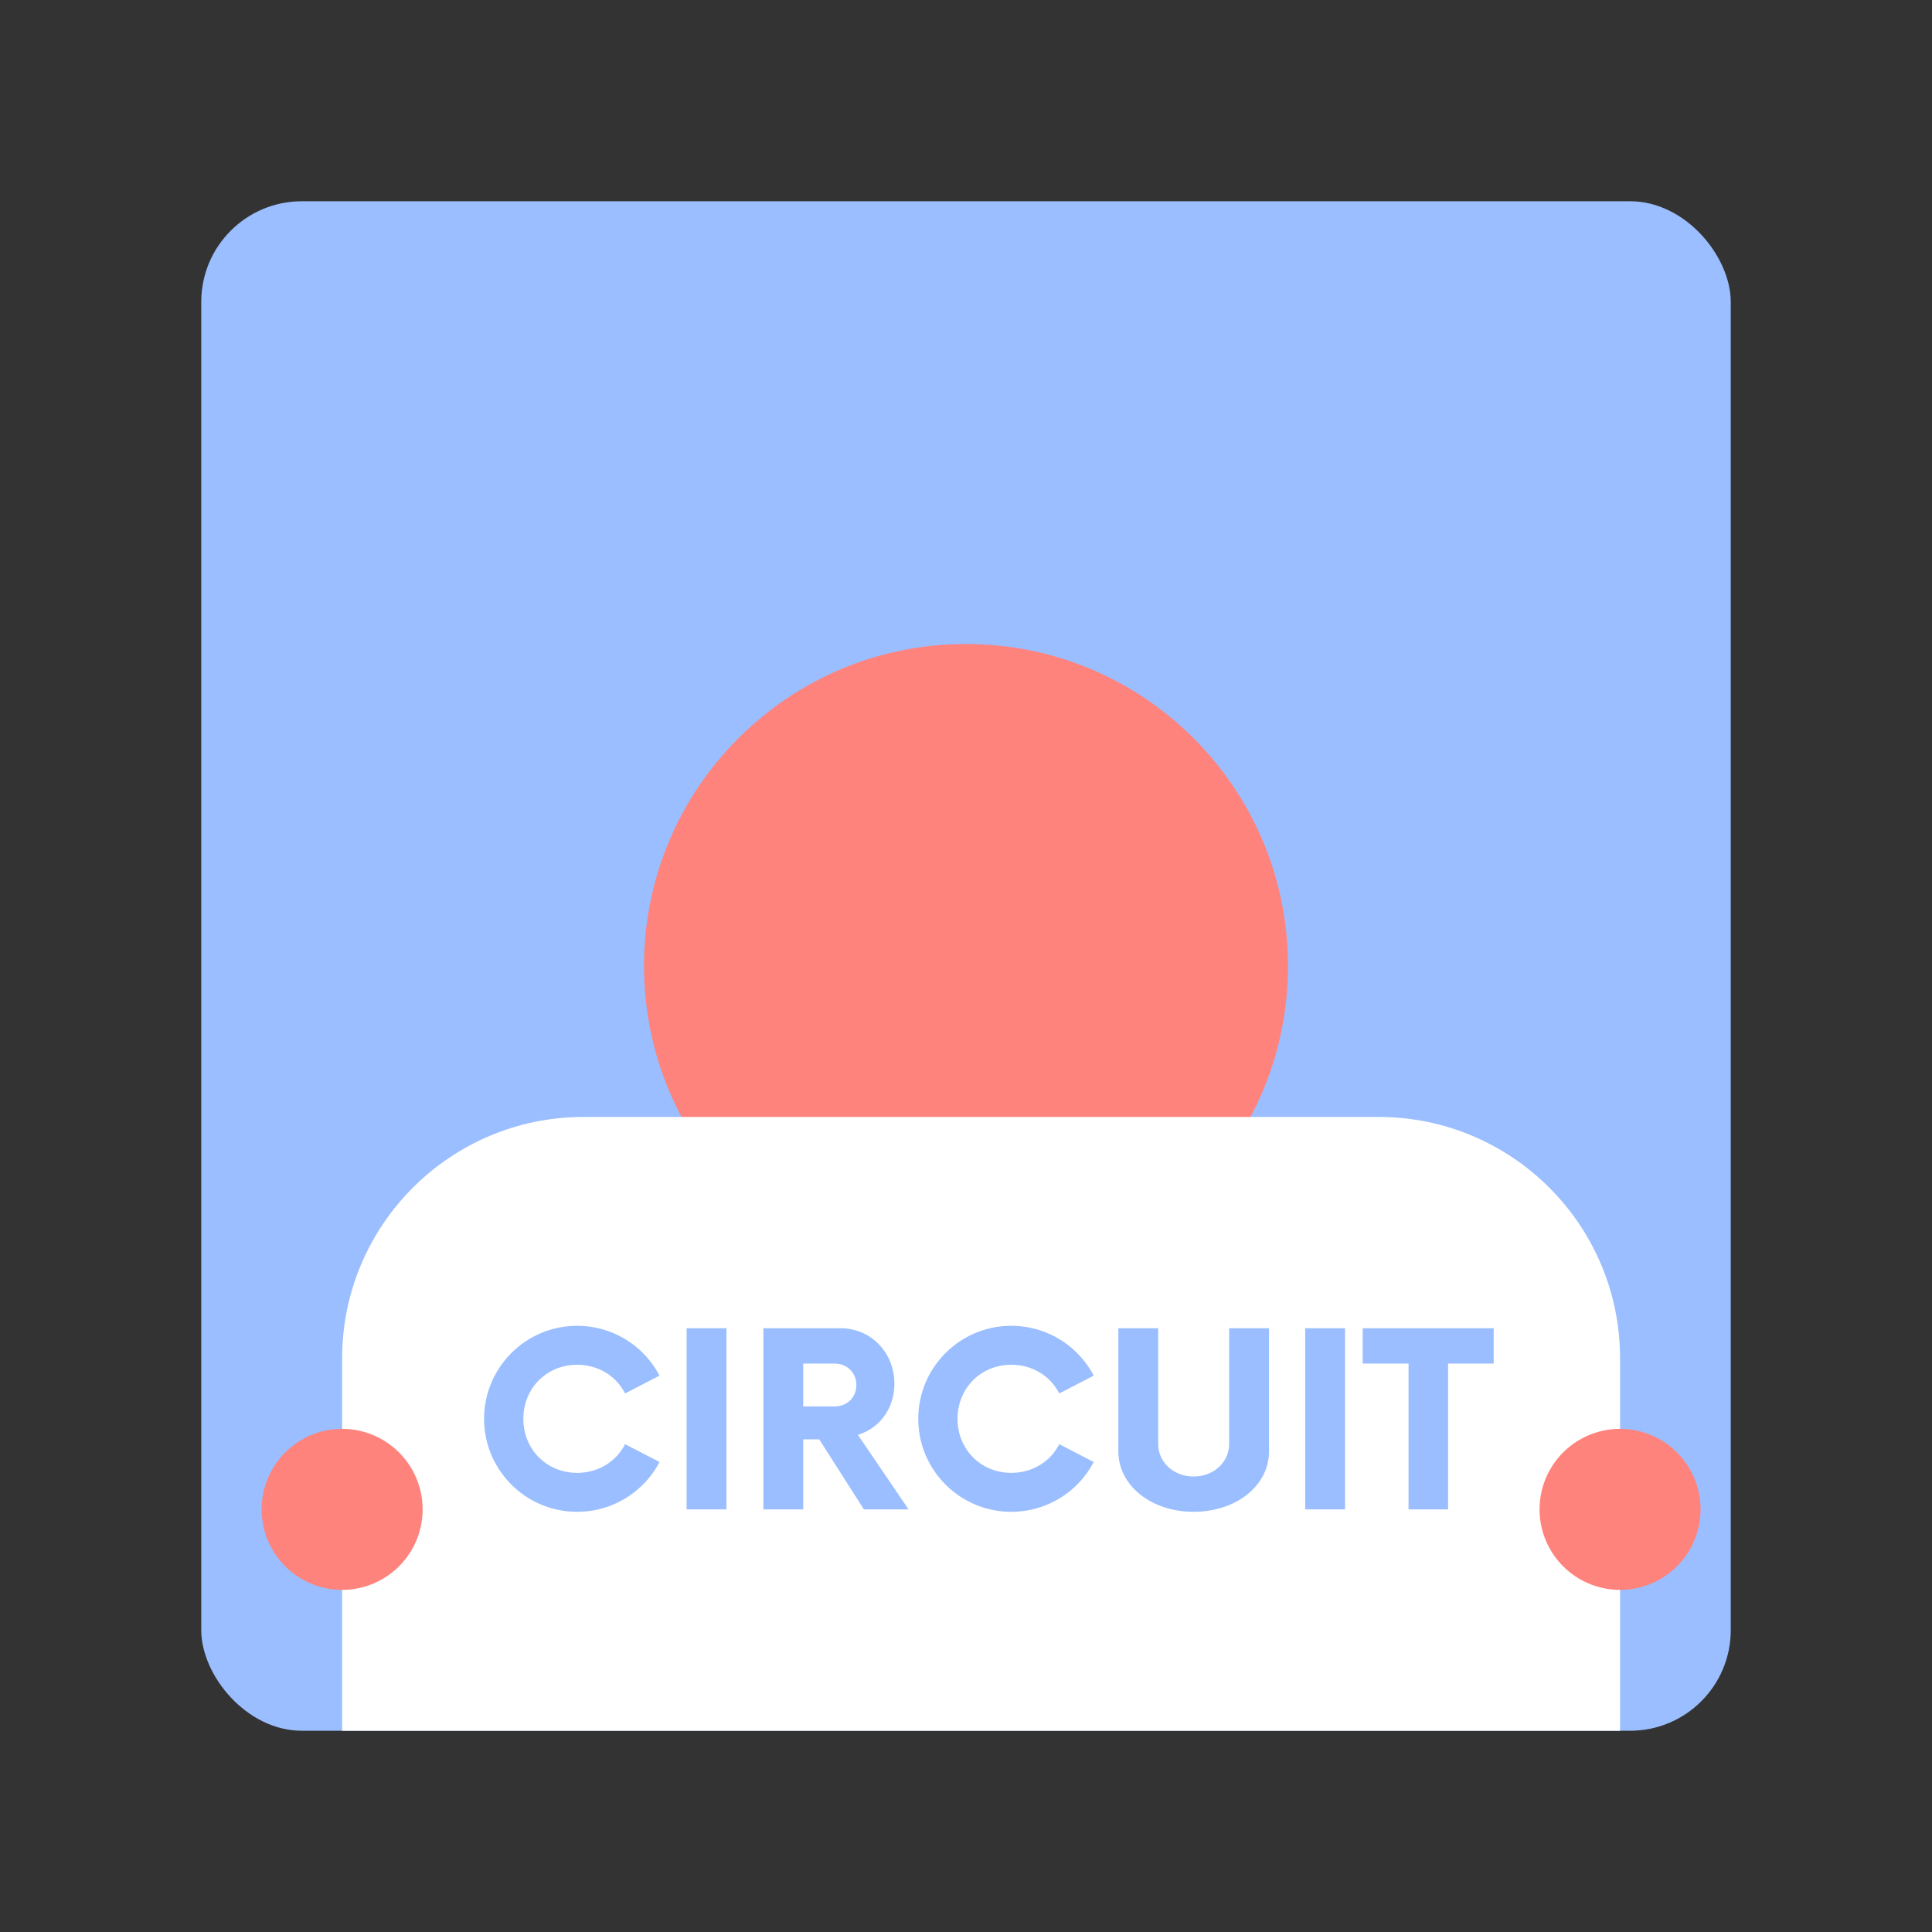 <svg xmlns="http://www.w3.org/2000/svg" width="192" height="192" fill="none"><rect width="100%" height="100%" fill="#333333" stroke="none"/><rect width="152" height="152" x="20" y="20" fill="#9ABEFF" rx="10"/><path fill="#FF837D" fill-rule="evenodd" d="M96 128c17.673 0 32-14.327 32-32 0-17.673-14.327-32-32-32-17.673 0-32 14.327-32 32 0 17.673 14.327 32 32 32Z" clip-rule="evenodd"/><path fill="#fff" d="M34 135c0-13.255 10.745-24 24-24h79c13.255 0 24 10.745 24 24v37H34v-37Z"/><path fill="#9ABEFF" d="M57.35 150.24c3.57 0 6.66-2.01 8.19-4.95l-3.42-1.77c-.87 1.71-2.64 2.85-4.77 2.85-3.03 0-5.34-2.34-5.34-5.37 0-3.03 2.31-5.37 5.34-5.37 2.13 0 3.9 1.14 4.77 2.85l3.42-1.77a9.215 9.215 0 0 0-8.19-4.95c-5.1 0-9.24 4.14-9.24 9.24 0 5.1 4.14 9.24 9.24 9.24Zm10.883-.24h3.96v-18h-3.96v18Zm17.02-7.41c2.13-.63 3.63-2.61 3.63-5.07 0-3.06-2.28-5.52-5.37-5.52h-7.65v18h3.96v-6.96h1.59l4.44 6.96h4.44l-5.04-7.41Zm-2.34-2.82h-3.09v-4.26h3.09c1.26 0 2.19.9 2.19 2.13 0 1.26-.93 2.13-2.19 2.13Zm17.585 10.47c3.57 0 6.66-2.01 8.19-4.95l-3.42-1.77c-.87 1.71-2.64 2.85-4.77 2.85-3.03 0-5.34-2.34-5.34-5.37 0-3.03 2.31-5.37 5.34-5.37 2.13 0 3.9 1.14 4.77 2.85l3.42-1.77a9.215 9.215 0 0 0-8.19-4.95c-5.1 0-9.24 4.14-9.24 9.24 0 5.1 4.14 9.24 9.24 9.24Zm18.113 0c4.26 0 7.5-2.61 7.5-6V132h-3.96v11.49c0 1.83-1.53 3.24-3.54 3.24-1.98 0-3.51-1.41-3.51-3.24V132h-3.96v12.24c0 3.39 3.27 6 7.47 6Zm11.098-.24h3.96v-18h-3.96v18Zm18.731-18h-13.02v3.51h4.56V150h3.93v-14.49h4.53V132Z"/><path fill="#FF837D" fill-rule="evenodd" d="M34 158a8 8 0 1 0 0-16 8 8 0 0 0 0 16Zm127 0a8 8 0 1 0 0-16 8 8 0 0 0 0 16Z" clip-rule="evenodd"/></svg>